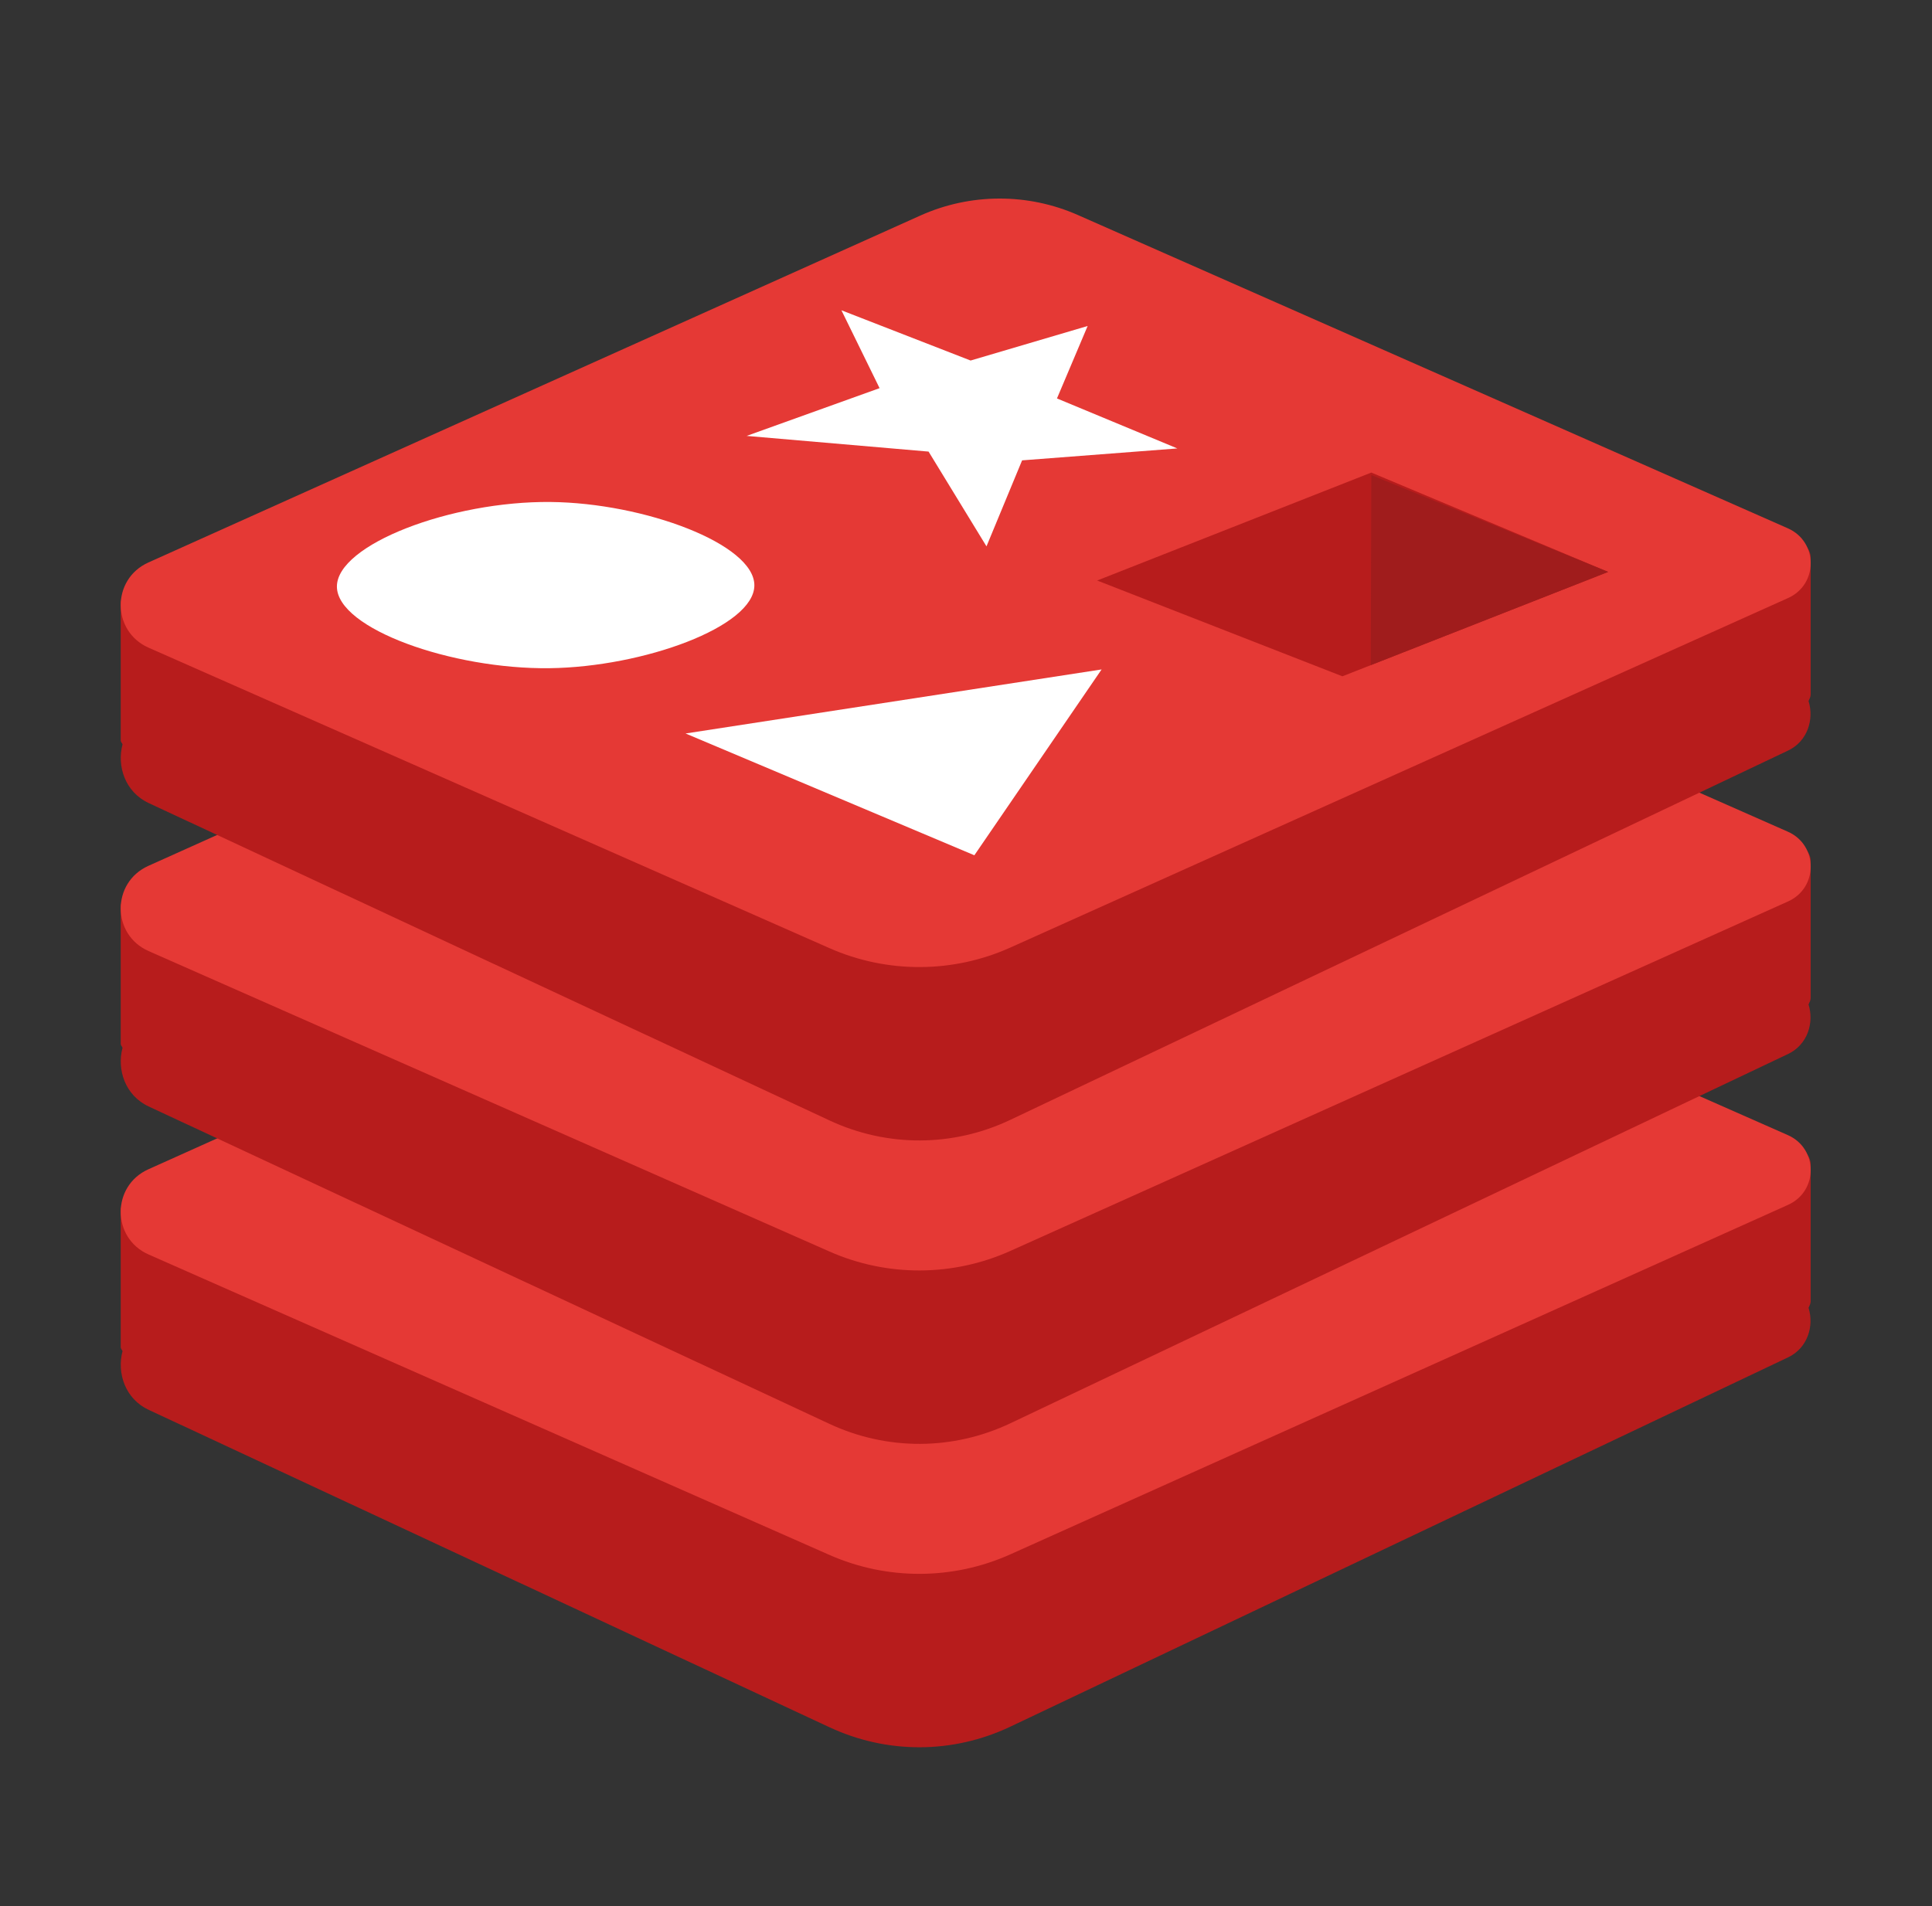 <svg width="76" height="75" xmlns="http://www.w3.org/2000/svg" xmlns:xlink="http://www.w3.org/1999/xlink" overflow="hidden"><rect width="100%" height="100%" fill="#333333" stroke="none"/><defs><clipPath id="clip0"><rect x="571" y="339" width="76" height="75"/></clipPath></defs><g clip-path="url(#clip0)" transform="translate(-571 -339)"><path d="M70.312 45.806C70.312 44.811 67.678 44.005 64.423 44.005 61.592 44.005 59.236 44.616 58.669 45.428 53.066 42.781 47.461 40.134 41.858 37.486 39.908 36.564 37.681 36.573 35.736 37.508 29.77 40.378 23.805 43.248 17.839 46.119 16.489 45.922 14.859 45.805 13.102 45.805 8.45 45.806 4.688 46.612 4.688 47.608L4.688 53.014C4.688 53.066 4.739 53.114 4.758 53.164 4.53 54.031 4.867 55.047 5.772 55.473 14.586 59.638 23.398 63.8 32.212 67.964 34.45 69.022 37.006 69.013 39.237 67.939 49.303 63.095 59.369 58.253 69.436 53.409 70.192 53.045 70.453 52.181 70.231 51.461 70.267 51.378 70.312 51.297 70.312 51.211L70.312 45.806Z" fill="#B71C1C" transform="matrix(1.013 0 0 1 571 339)"/><path d="M32.212 61.184C23.398 57.244 14.586 53.303 5.772 49.362 4.331 48.719 4.325 46.664 5.761 46.009 15.753 41.459 25.744 36.909 35.736 32.359 37.68 31.473 39.908 31.466 41.858 32.337 51.047 36.447 60.237 40.555 69.427 44.664 70.605 45.191 70.611 46.873 69.436 47.408 59.37 51.992 49.305 56.577 39.237 61.159 37.006 62.175 34.45 62.184 32.212 61.184Z" fill="#E53935" transform="matrix(1.013 0 0 1 571 339)"/><path d="M70.312 33.867C70.312 32.872 67.678 32.066 64.423 32.066 61.592 32.066 59.236 32.677 58.669 33.489 53.066 30.842 47.461 28.195 41.858 25.547 39.908 24.625 37.681 24.634 35.736 25.569 29.77 28.439 23.805 31.309 17.839 34.18 16.489 33.983 14.859 33.866 13.102 33.866 8.45 33.867 4.688 34.675 4.688 35.67L4.688 41.077C4.688 41.128 4.739 41.177 4.758 41.227 4.53 42.094 4.867 43.109 5.772 43.536 14.586 47.7 23.398 51.862 32.212 56.027 34.45 57.084 37.006 57.075 39.237 56.002 49.303 51.158 59.369 46.316 69.436 41.472 70.192 41.108 70.453 40.244 70.231 39.523 70.267 39.441 70.312 39.359 70.312 39.273L70.312 33.867Z" fill="#B71C1C" transform="matrix(1.013 0 0 1 571 339)"/><path d="M32.212 49.245C23.398 45.305 14.586 41.364 5.772 37.423 4.331 36.78 4.325 34.725 5.761 34.07 15.753 29.52 25.744 24.97 35.736 20.42 37.68 19.534 39.908 19.527 41.858 20.398 51.047 24.508 60.237 28.616 69.427 32.725 70.605 33.252 70.611 34.934 69.436 35.469 59.37 40.053 49.305 44.638 39.237 49.22 37.006 50.237 34.45 50.247 32.212 49.245Z" fill="#E53935" transform="matrix(1.013 0 0 1 571 339)"/><path d="M70.312 21.93C70.312 20.934 67.678 20.128 64.423 20.128 61.592 20.128 59.236 20.739 58.669 21.552 53.066 18.905 47.461 16.258 41.858 13.609 39.908 12.688 37.681 12.697 35.736 13.631 29.77 16.502 23.805 19.372 17.839 22.242 16.489 22.045 14.859 21.928 13.102 21.928 8.45 21.93 4.688 22.736 4.688 23.731L4.688 29.137C4.688 29.189 4.739 29.238 4.758 29.288 4.53 30.155 4.867 31.17 5.772 31.597 14.586 35.761 23.398 39.923 32.212 44.087 34.45 45.145 37.006 45.136 39.237 44.062 49.303 39.219 59.369 34.377 69.436 29.533 70.192 29.169 70.453 28.305 70.231 27.584 70.267 27.502 70.312 27.42 70.312 27.334L70.312 21.93Z" fill="#B71C1C" transform="matrix(1.013 0 0 1 571 339)"/><path d="M32.212 37.308C23.398 33.367 14.586 29.427 5.772 25.486 4.331 24.842 4.325 22.788 5.761 22.133 15.753 17.583 25.744 13.033 35.736 8.483 37.68 7.597 39.908 7.589 41.858 8.461 51.047 12.57 60.237 16.678 69.427 20.788 70.605 21.314 70.611 22.997 69.436 23.531 59.37 28.116 49.305 32.7 39.237 37.283 37.006 38.3 34.45 38.308 32.212 37.308Z" fill="#E53935" transform="matrix(1.013 0 0 1 571 339)"/><path d="M29.294 23.033C29.291 24.661 24.978 26.247 21.336 26.292 17.556 26.339 13.097 24.741 13.083 23.087 13.069 21.43 17.523 19.711 21.381 19.752 25.027 19.789 29.298 21.411 29.294 23.033Z" fill="#FFFFFF" transform="matrix(1.013 0 0 1 571 339)"/><path d="M26.622 28.861C30.361 30.458 34.098 32.056 37.837 33.653 39.484 31.216 41.131 28.778 42.778 26.341 37.392 27.181 32.008 28.022 26.622 28.861Z" fill="#FFFFFF" transform="matrix(1.013 0 0 1 571 339)"/><path d="M34.156 15.273C32.436 15.9 30.714 16.525 28.994 17.152 31.348 17.358 33.705 17.564 36.059 17.769 36.809 19.012 37.558 20.256 38.308 21.498 38.769 20.37 39.23 19.242 39.691 18.114 41.7 17.958 43.709 17.802 45.719 17.645 44.161 16.991 42.603 16.334 41.045 15.678 41.442 14.728 41.839 13.778 42.236 12.827 40.72 13.28 39.206 13.733 37.691 14.186 36.019 13.527 34.347 12.869 32.675 12.209 33.169 13.231 33.663 14.253 34.156 15.273Z" fill="#FFFFFF" transform="matrix(1.013 0 0 1 571 339)"/><path d="M42.605 22.842C46.153 21.427 49.703 20.009 53.252 18.594 56.317 19.897 59.383 21.2 62.448 22.503 59.008 23.872 55.569 25.241 52.128 26.611 48.955 25.353 45.78 24.098 42.605 22.842Z" fill="#B71C1C" transform="matrix(1.013 0 0 1 571 339)"/><path d="M53.253 18.692C53.245 21.186 53.237 23.678 53.23 26.172 56.303 24.948 59.377 23.727 62.45 22.503 59.384 21.233 56.319 19.962 53.253 18.692Z" fill="#A01C1C" transform="matrix(1.013 0 0 1 571 339)"/></g></svg>